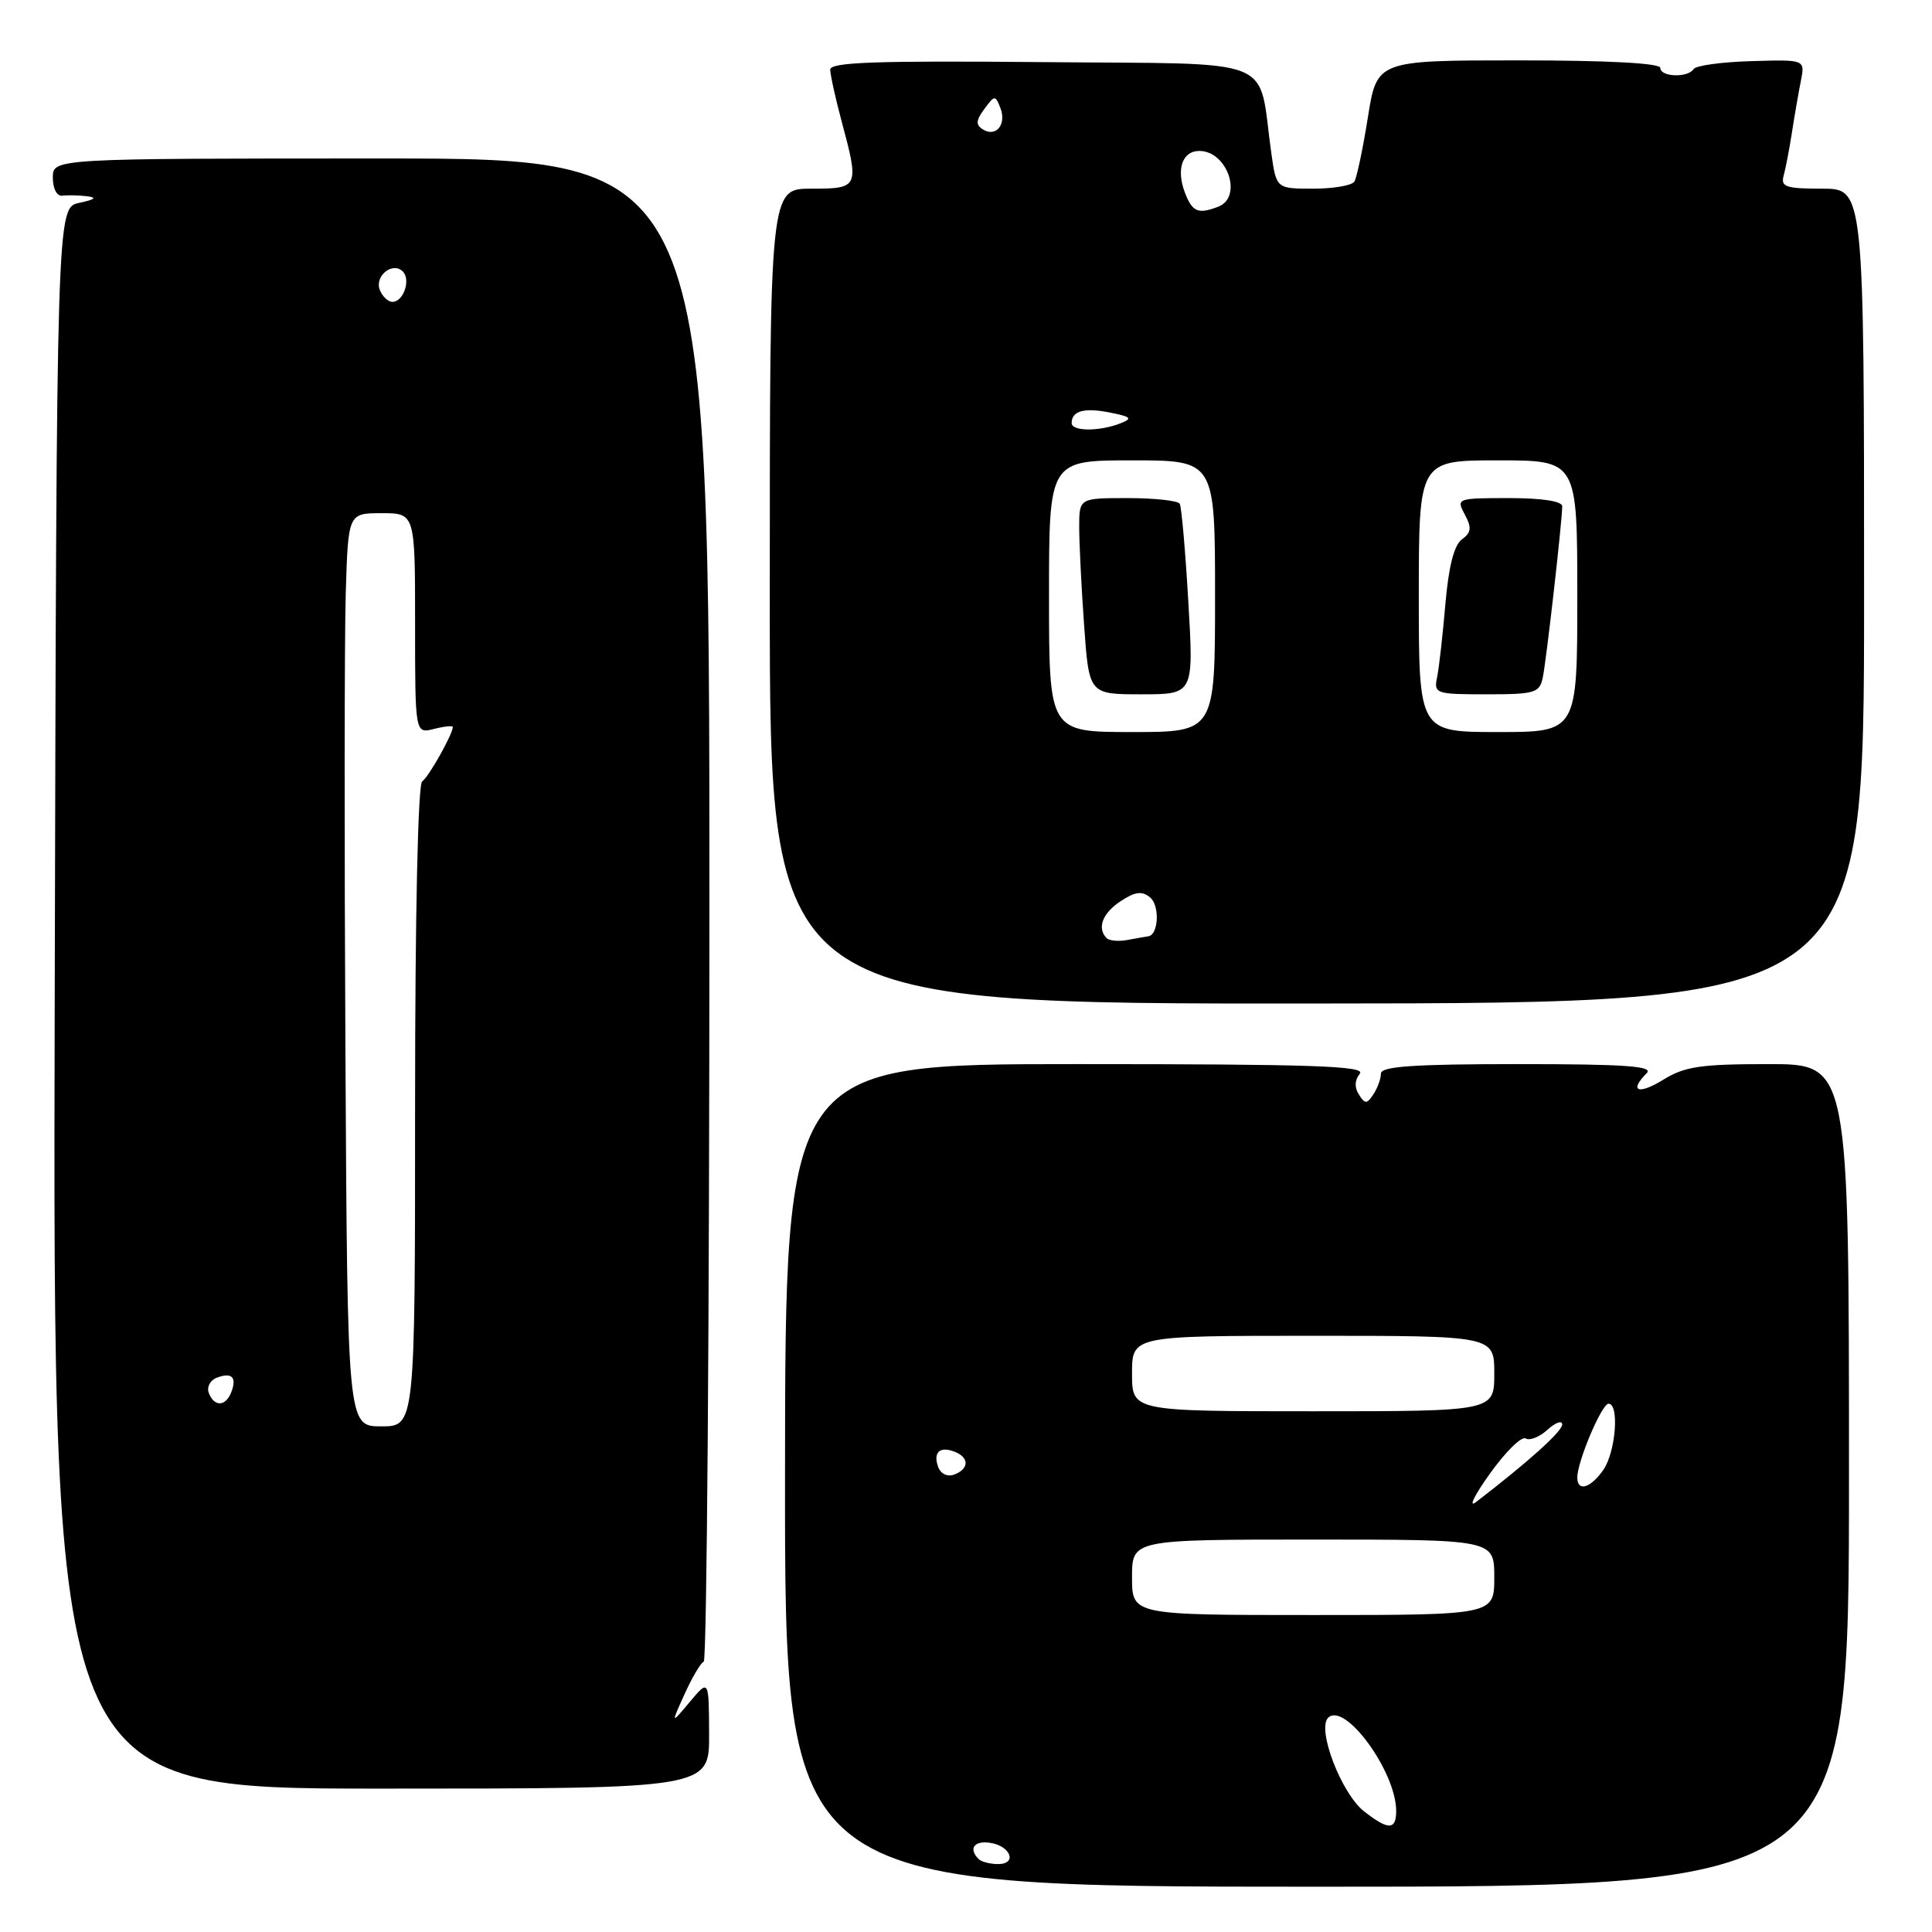<?xml version="1.0" encoding="UTF-8" standalone="no"?>
<!DOCTYPE svg PUBLIC "-//W3C//DTD SVG 1.1//EN" "http://www.w3.org/Graphics/SVG/1.1/DTD/svg11.dtd" >
<svg xmlns="http://www.w3.org/2000/svg" xmlns:xlink="http://www.w3.org/1999/xlink" version="1.1" viewBox="0 0 256 256">
 <g >
 <path fill="currentColor"
d=" M 245.00 195.50 C 245.00 141.00 245.00 141.00 234.37 141.00 C 225.34 141.00 223.23 141.31 220.37 143.08 C 217.08 145.11 215.80 144.60 218.20 142.20 C 219.13 141.27 215.36 141.00 201.20 141.00 C 187.31 141.00 183.00 141.30 182.98 142.25 C 182.98 142.94 182.53 144.18 181.98 145.00 C 181.12 146.31 180.88 146.32 180.06 145.03 C 179.45 144.09 179.50 143.11 180.18 142.28 C 181.04 141.24 173.95 141.00 142.65 141.00 C 104.05 141.00 104.05 141.00 104.02 195.50 C 103.99 250.00 103.99 250.00 174.49 250.00 C 245.00 250.00 245.00 250.00 245.00 195.50 Z  M 93.96 229.75 C 93.93 222.50 93.93 222.50 91.41 225.50 C 88.89 228.50 88.89 228.50 90.70 224.50 C 91.69 222.30 92.84 220.35 93.25 220.17 C 93.66 219.98 94.00 175.10 94.00 120.42 C 94.00 21.00 94.00 21.00 50.50 21.00 C 7.00 21.00 7.00 21.00 7.00 23.54 C 7.00 25.00 7.54 26.02 8.25 25.93 C 8.94 25.84 10.40 25.87 11.50 26.00 C 12.91 26.17 12.62 26.43 10.50 26.88 C 7.50 27.52 7.50 27.52 7.25 132.26 C 6.99 237.00 6.99 237.00 50.50 237.00 C 94.00 237.00 94.00 237.00 93.96 229.75 Z  M 247.00 78.96 C 247.00 25.00 247.00 25.00 241.43 25.00 C 236.61 25.00 235.93 24.76 236.35 23.25 C 236.61 22.29 237.11 19.70 237.45 17.50 C 237.79 15.30 238.32 12.24 238.63 10.69 C 239.18 7.89 239.18 7.89 232.06 8.10 C 228.14 8.21 224.69 8.69 224.41 9.15 C 223.67 10.34 220.00 10.21 220.00 9.00 C 220.00 8.37 213.08 8.00 201.23 8.00 C 182.45 8.00 182.45 8.00 181.25 15.56 C 180.59 19.72 179.78 23.54 179.46 24.06 C 179.14 24.58 176.69 25.00 174.00 25.00 C 169.12 25.00 169.12 25.00 168.45 20.25 C 166.61 7.23 169.89 8.53 138.21 8.23 C 115.98 8.03 110.00 8.24 110.01 9.23 C 110.02 9.93 110.69 12.97 111.50 16.00 C 113.88 24.86 113.82 25.00 107.50 25.00 C 102.00 25.00 102.00 25.00 102.00 79.01 C 102.00 133.03 102.00 133.03 174.50 132.97 C 247.00 132.92 247.00 132.92 247.00 78.96 Z  M 129.67 246.33 C 128.30 244.97 129.07 243.87 131.17 244.18 C 133.92 244.58 134.84 247.00 132.25 247.00 C 131.20 247.00 130.03 246.70 129.67 246.33 Z  M 180.73 240.00 C 177.74 237.65 174.47 229.13 175.98 227.62 C 178.18 225.42 185.00 234.75 185.00 239.97 C 185.00 242.52 183.95 242.53 180.73 240.00 Z  M 150.00 209.00 C 150.00 204.00 150.00 204.00 174.00 204.00 C 198.00 204.00 198.00 204.00 198.00 209.00 C 198.00 214.00 198.00 214.00 174.00 214.00 C 150.00 214.00 150.00 214.00 150.00 209.00 Z  M 197.43 195.25 C 199.50 192.36 201.62 190.27 202.16 190.60 C 202.69 190.93 204.00 190.41 205.06 189.44 C 206.13 188.48 207.00 188.17 207.00 188.75 C 207.00 189.67 202.51 193.71 195.58 199.03 C 194.53 199.84 195.36 198.14 197.43 195.25 Z  M 209.00 195.78 C 209.00 193.66 212.24 186.00 213.14 186.00 C 214.60 186.00 214.09 192.42 212.44 194.78 C 210.75 197.20 209.00 197.71 209.00 195.78 Z  M 124.34 194.44 C 123.59 192.48 124.49 191.59 126.46 192.35 C 128.44 193.10 128.44 194.62 126.46 195.38 C 125.58 195.72 124.68 195.32 124.34 194.44 Z  M 150.00 182.00 C 150.00 177.00 150.00 177.00 174.00 177.00 C 198.00 177.00 198.00 177.00 198.00 182.00 C 198.00 187.00 198.00 187.00 174.00 187.00 C 150.00 187.00 150.00 187.00 150.00 182.00 Z  M 45.77 139.25 C 45.62 111.89 45.64 84.66 45.81 78.75 C 46.13 68.00 46.13 68.00 50.56 68.00 C 55.00 68.00 55.00 68.00 55.00 82.61 C 55.00 97.22 55.00 97.22 57.50 96.59 C 58.88 96.24 60.00 96.13 60.00 96.33 C 60.00 97.28 56.76 103.03 55.94 103.54 C 55.38 103.88 55.00 121.26 55.00 146.56 C 55.00 189.00 55.00 189.00 50.52 189.00 C 46.04 189.00 46.04 189.00 45.77 139.25 Z  M 27.67 184.58 C 27.37 183.80 27.84 182.89 28.71 182.56 C 30.71 181.79 31.41 182.48 30.65 184.46 C 29.91 186.39 28.39 186.45 27.67 184.58 Z  M 50.32 38.40 C 49.62 36.56 52.03 34.63 53.37 35.97 C 54.47 37.07 53.46 40.00 52.00 40.00 C 51.42 40.00 50.66 39.28 50.32 38.40 Z  M 146.64 124.31 C 145.32 122.99 146.08 120.99 148.51 119.40 C 150.43 118.14 151.33 118.03 152.40 118.92 C 153.71 120.01 153.51 123.91 152.13 124.07 C 151.79 124.12 150.55 124.33 149.39 124.55 C 148.23 124.77 146.99 124.66 146.64 124.31 Z  M 139.00 79.00 C 139.00 61.00 139.00 61.00 150.00 61.00 C 161.00 61.00 161.00 61.00 161.00 79.00 C 161.00 97.00 161.00 97.00 150.00 97.00 C 139.00 97.00 139.00 97.00 139.00 79.00 Z  M 157.46 79.75 C 157.07 73.01 156.56 67.16 156.32 66.75 C 156.08 66.34 152.98 66.00 149.44 66.00 C 143.00 66.00 143.00 66.00 143.00 69.85 C 143.00 71.96 143.29 77.81 143.65 82.85 C 144.30 92.00 144.30 92.00 151.24 92.00 C 158.18 92.00 158.18 92.00 157.46 79.75 Z  M 188.00 79.00 C 188.00 61.00 188.00 61.00 198.50 61.00 C 209.00 61.00 209.00 61.00 209.00 79.00 C 209.00 97.00 209.00 97.00 198.50 97.00 C 188.00 97.00 188.00 97.00 188.00 79.00 Z  M 204.43 89.75 C 204.91 87.44 207.00 69.02 207.00 67.08 C 207.00 66.41 204.33 66.00 199.96 66.00 C 193.05 66.00 192.95 66.04 194.09 68.17 C 195.03 69.92 194.96 70.56 193.71 71.47 C 192.67 72.23 191.95 75.07 191.52 80.05 C 191.17 84.15 190.68 88.51 190.42 89.75 C 189.98 91.91 190.23 92.00 196.96 92.00 C 203.42 92.00 204.00 91.82 204.43 89.75 Z  M 142.00 56.06 C 142.00 54.44 143.67 53.98 147.10 54.67 C 149.90 55.23 150.11 55.45 148.45 56.10 C 145.66 57.19 142.00 57.17 142.00 56.06 Z  M 157.00 25.51 C 155.83 22.42 156.67 20.00 158.91 20.00 C 162.64 20.00 164.72 26.12 161.42 27.39 C 158.75 28.42 157.99 28.09 157.00 25.51 Z  M 130.24 17.15 C 129.27 16.55 129.31 15.96 130.43 14.44 C 131.79 12.59 131.89 12.58 132.56 14.32 C 133.40 16.49 131.98 18.23 130.24 17.15 Z "/>
</g>
</svg>